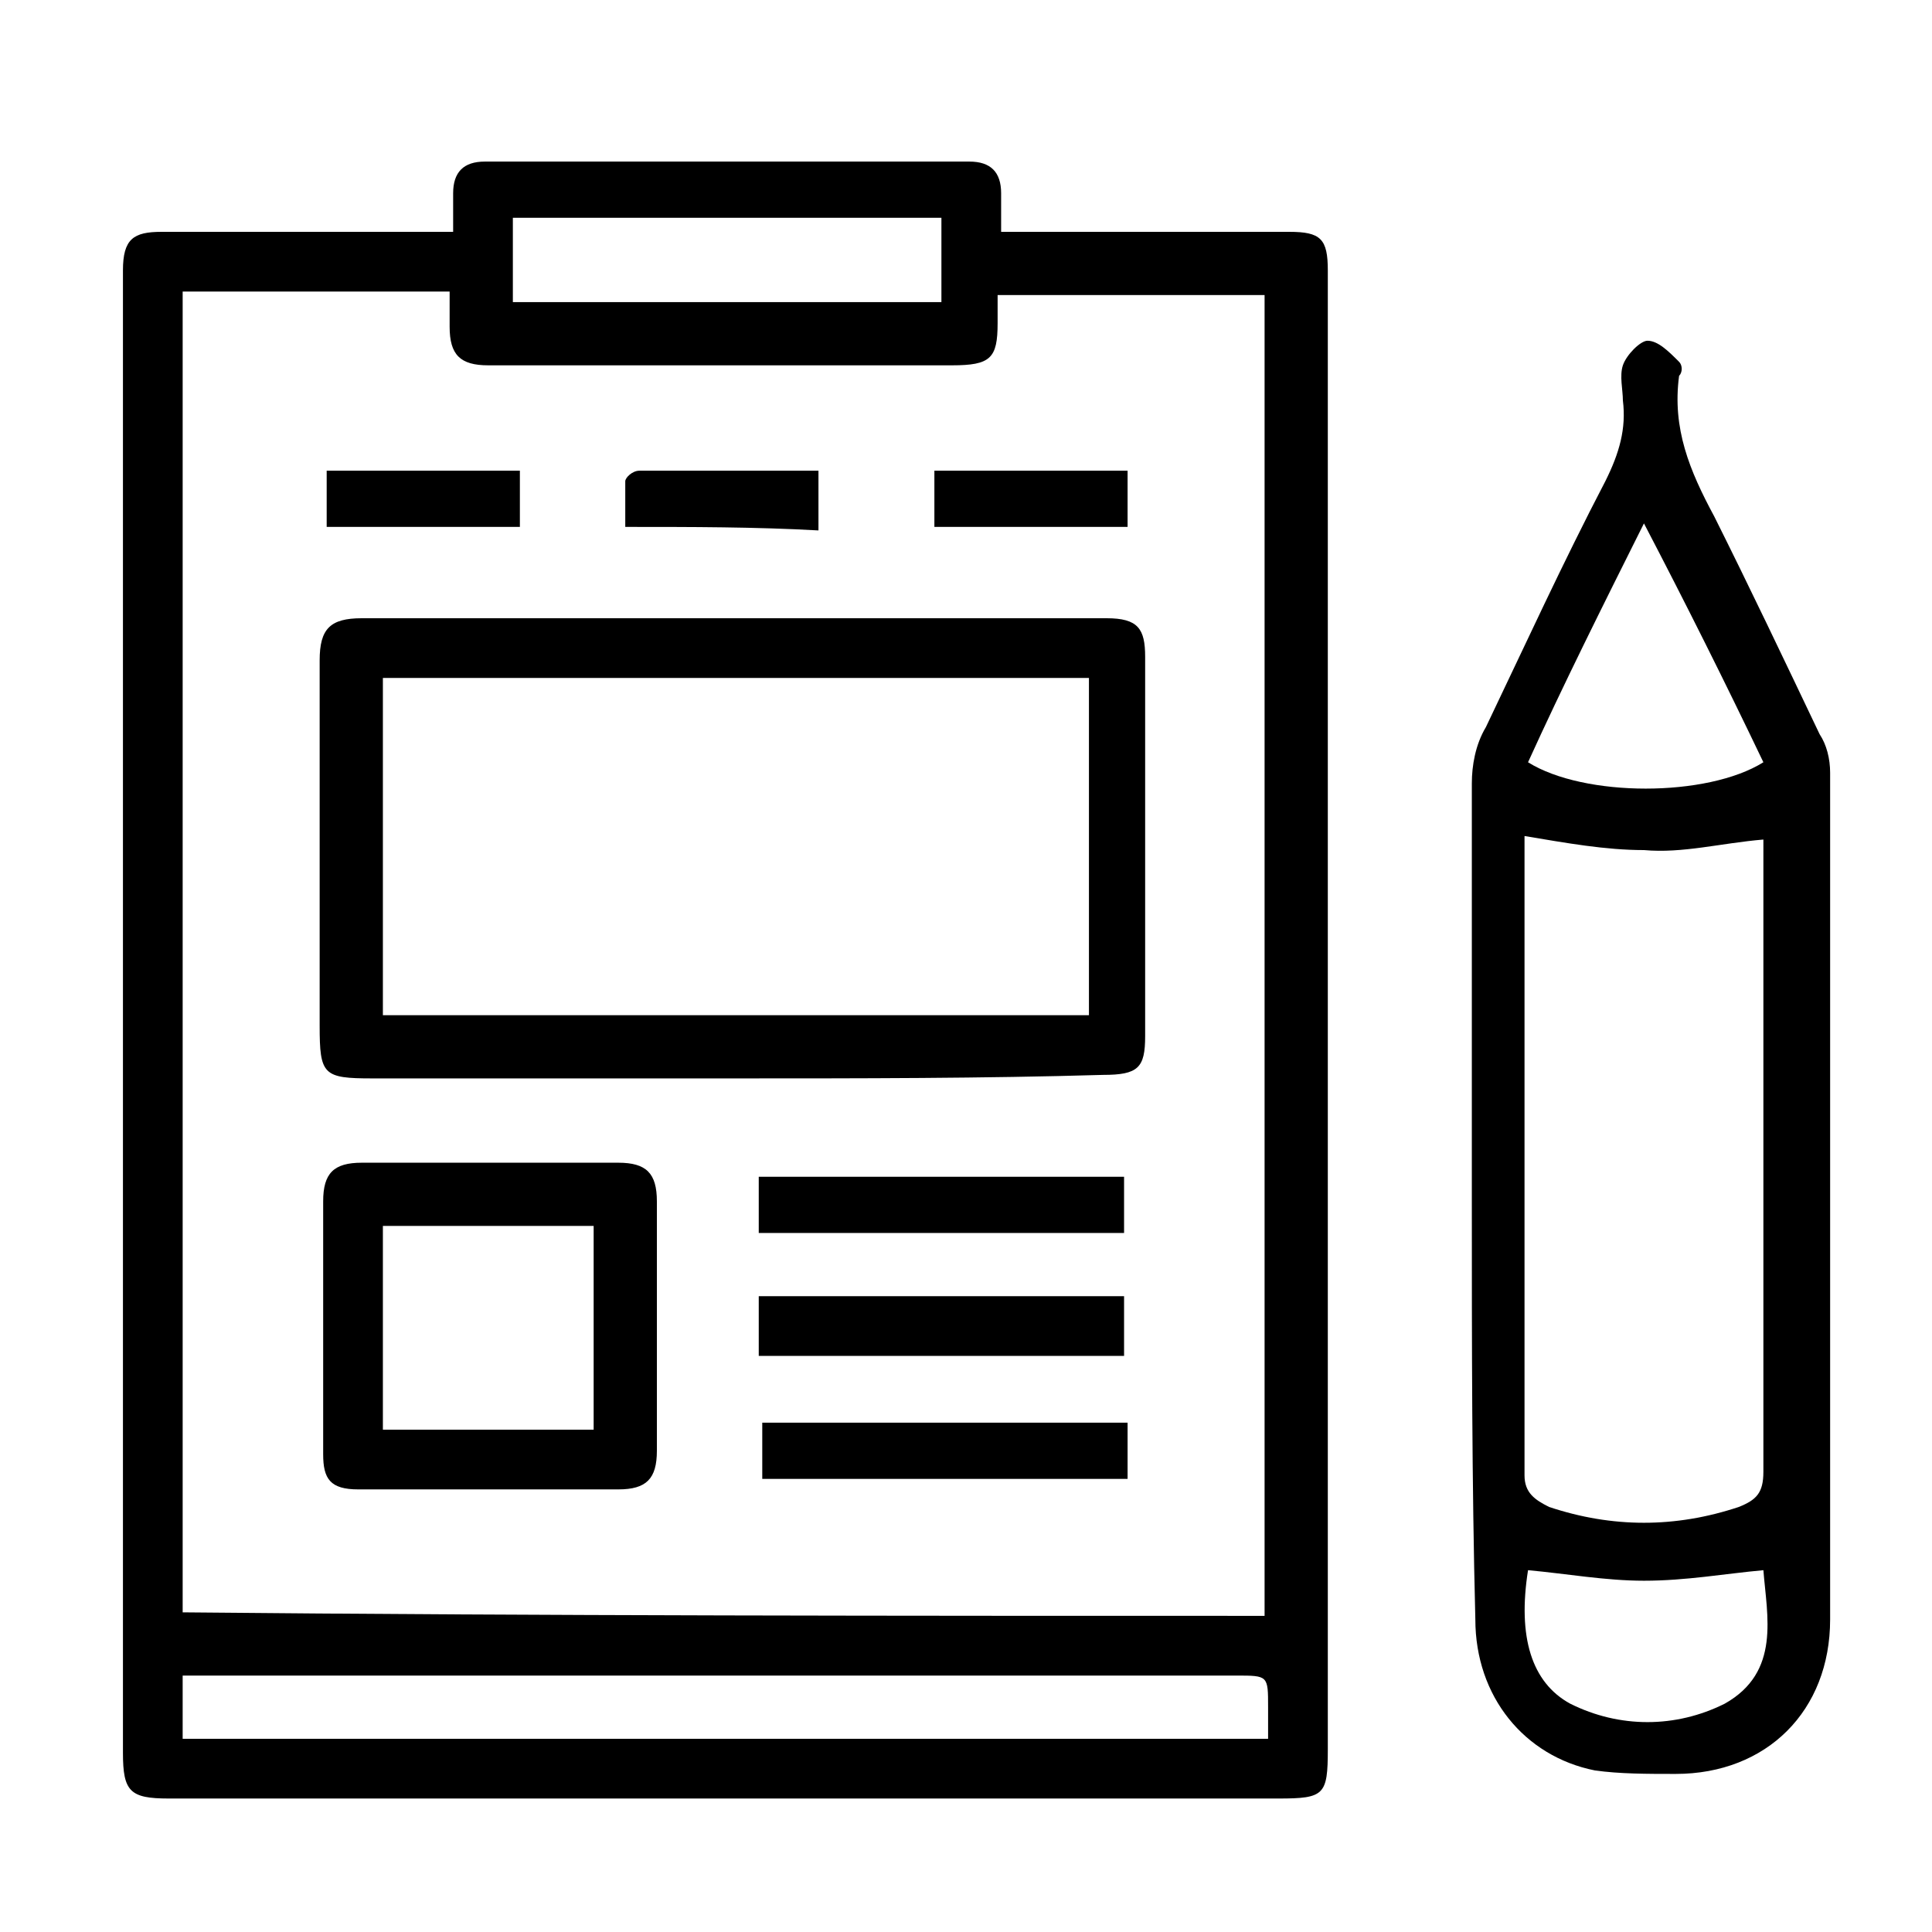 <?xml version="1.0" encoding="utf-8"?>
<!-- Generator: Adobe Illustrator 19.1.1, SVG Export Plug-In . SVG Version: 6.00 Build 0)  -->
<svg version="1.1" id="Layer_1" xmlns="http://www.w3.org/2000/svg" xmlns:xlink="http://www.w3.org/1999/xlink" x="0px" y="0px"
	 viewBox="-278 369 55 55" style="enable-background:new -278 369 55 55;" xml:space="preserve">
<g>
	<path d="M-265.1,375.6c0-0.4,0-0.8,0-1.1c0-0.6,0.3-0.9,0.9-0.9c4.6,0,9.2,0,13.8,0c0.6,0,0.9,0.3,0.9,0.9c0,0.3,0,0.7,0,1.1
		c0.3,0,0.5,0,0.8,0c2.5,0,5,0,7.4,0c0.9,0,1.1,0.2,1.1,1.1c0,14,0,28.1,0,42.1c0,1.3-0.1,1.4-1.4,1.4c-10.5,0-21.1,0-31.6,0
		c-1.1,0-1.3-0.2-1.3-1.3c0-12.9,0-25.8,0-38.7c0-1.2,0-2.3,0-3.5c0-0.9,0.3-1.1,1.1-1.1c2.4,0,4.7,0,7.1,0
		C-265.9,375.6-265.6,375.6-265.1,375.6z M-242,415c0-12.6,0-25.1,0-37.6c-2.5,0-5,0-7.6,0c0,0.3,0,0.6,0,0.8c0,1-0.2,1.2-1.3,1.2
		c-1,0-2.1,0-3.1,0c-3.4,0-6.7,0-10.1,0c-0.8,0-1.1-0.3-1.1-1.1c0-0.3,0-0.6,0-1c-2.6,0-5.1,0-7.6,0c0,12.6,0,25.1,0,37.6
		C-262.5,415-252.3,415-242,415z M-241.9,418.5c0-0.3,0-0.6,0-0.9c0-0.9,0-0.9-0.9-0.9c-9.7,0-19.5,0-29.2,0c-0.3,0-0.5,0-0.8,0
		c0,0.7,0,1.2,0,1.8C-262.5,418.5-252.2,418.5-241.9,418.5z M-263.4,377.6c4.1,0,8.1,0,12.2,0c0-0.8,0-1.6,0-2.4
		c-4.1,0-8.1,0-12.2,0C-263.4,376.1-263.4,376.8-263.4,377.6z"/>
	<path d="M-236.1,403.2c0-4,0-8,0-11.9c0-0.5,0.1-1.1,0.4-1.6c1.1-2.3,2.2-4.7,3.4-7c0.4-0.8,0.6-1.5,0.5-2.3c0-0.3-0.1-0.7,0-1
		c0.1-0.3,0.5-0.7,0.7-0.7c0.3,0,0.6,0.3,0.9,0.6c0.1,0.1,0.1,0.3,0,0.4c-0.2,1.5,0.3,2.7,1,4c1,2,2,4.1,3,6.2
		c0.2,0.3,0.3,0.7,0.3,1.1c0,8,0,16.1,0,24.1c0,2.6-1.8,4.4-4.4,4.4c-0.8,0-1.6,0-2.3-0.1c-2-0.4-3.4-2.1-3.4-4.3
		C-236.1,411.2-236.1,407.2-236.1,403.2L-236.1,403.2z M-227.8,392.9c-1.2,0.1-2.3,0.4-3.4,0.3c-1.1,0-2.2-0.2-3.4-0.4
		c0,0.1,0,0.2,0,0.4c0,5.9,0,11.9,0,17.8c0,0.5,0.3,0.7,0.7,0.9c1.8,0.6,3.6,0.6,5.4,0c0.5-0.2,0.7-0.4,0.7-1c0-3.1,0-6.2,0-9.3
		C-227.8,398.6-227.8,395.7-227.8,392.9z M-227.8,390.7c-1.1-2.3-2.2-4.5-3.4-6.8c-1.2,2.4-2.3,4.6-3.3,6.8
		C-232.9,391.7-229.4,391.7-227.8,390.7z M-234.5,413.7c-0.3,1.9,0.1,3.2,1.2,3.8c1.4,0.7,3,0.7,4.4,0c1.6-0.9,1.2-2.5,1.1-3.8
		c-1.1,0.1-2.2,0.3-3.4,0.3C-232.3,414-233.4,413.8-234.5,413.7z"/>
	<path d="M-257.1,399.7c-3.4,0-6.9,0-10.3,0c-1.4,0-1.5-0.1-1.5-1.5c0-3.5,0-6.9,0-10.4c0-0.9,0.3-1.2,1.2-1.2c7.1,0,14.1,0,21.2,0
		c0.9,0,1.1,0.3,1.1,1.1c0,3.6,0,7.2,0,10.8c0,0.9-0.2,1.1-1.2,1.1C-250,399.7-253.5,399.7-257.1,399.7z M-267.1,388.3
		c0,3.2,0,6.4,0,9.6c6.7,0,13.4,0,20.1,0c0-3.2,0-6.4,0-9.6C-253.8,388.3-260.4,388.3-267.1,388.3z"/>
	<path d="M-264.1,411.4c-1.2,0-2.5,0-3.7,0c-0.8,0-1-0.3-1-1c0-2.4,0-4.8,0-7.2c0-0.8,0.3-1.1,1.1-1.1c2.4,0,4.9,0,7.3,0
		c0.8,0,1.1,0.3,1.1,1.1c0,2.4,0,4.7,0,7.1c0,0.8-0.3,1.1-1.1,1.1C-261.7,411.4-262.9,411.4-264.1,411.4z M-267.1,403.9
		c0,2,0,3.9,0,5.8c2,0,4,0,6,0c0-2,0-3.9,0-5.8C-263.2,403.9-265.1,403.9-267.1,403.9z"/>
	<path d="M-256.4,407.6c0-0.6,0-1.1,0-1.7c3.5,0,6.9,0,10.4,0c0,0.5,0,1.1,0,1.7C-249.4,407.6-252.9,407.6-256.4,407.6z"/>
	<path d="M-256.4,404.1c0-0.5,0-1.1,0-1.6c3.5,0,6.9,0,10.4,0c0,0.5,0,1,0,1.6C-249.4,404.1-252.8,404.1-256.4,404.1z"/>
	<path d="M-245.9,409.5c0,0.5,0,1,0,1.6c-3.5,0-6.9,0-10.4,0c0-0.5,0-1,0-1.6C-252.9,409.5-249.4,409.5-245.9,409.5z"/>
	<path d="M-263.2,382.4c0,0.6,0,1.1,0,1.6c-1.8,0-3.6,0-5.5,0c0-0.5,0-1,0-1.6C-266.9,382.4-265.1,382.4-263.2,382.4z"/>
	<path d="M-260.2,384c0-0.4,0-0.9,0-1.3c0-0.1,0.2-0.3,0.4-0.3c1.7,0,3.4,0,5.1,0c0,0.6,0,1.1,0,1.7C-256.5,384-258.3,384-260.2,384
		z"/>
	<path d="M-245.9,382.4c0,0.6,0,1.1,0,1.6c-1.8,0-3.6,0-5.5,0c0-0.5,0-1.1,0-1.6C-249.6,382.4-247.8,382.4-245.9,382.4z"/>
</g>
</svg>
